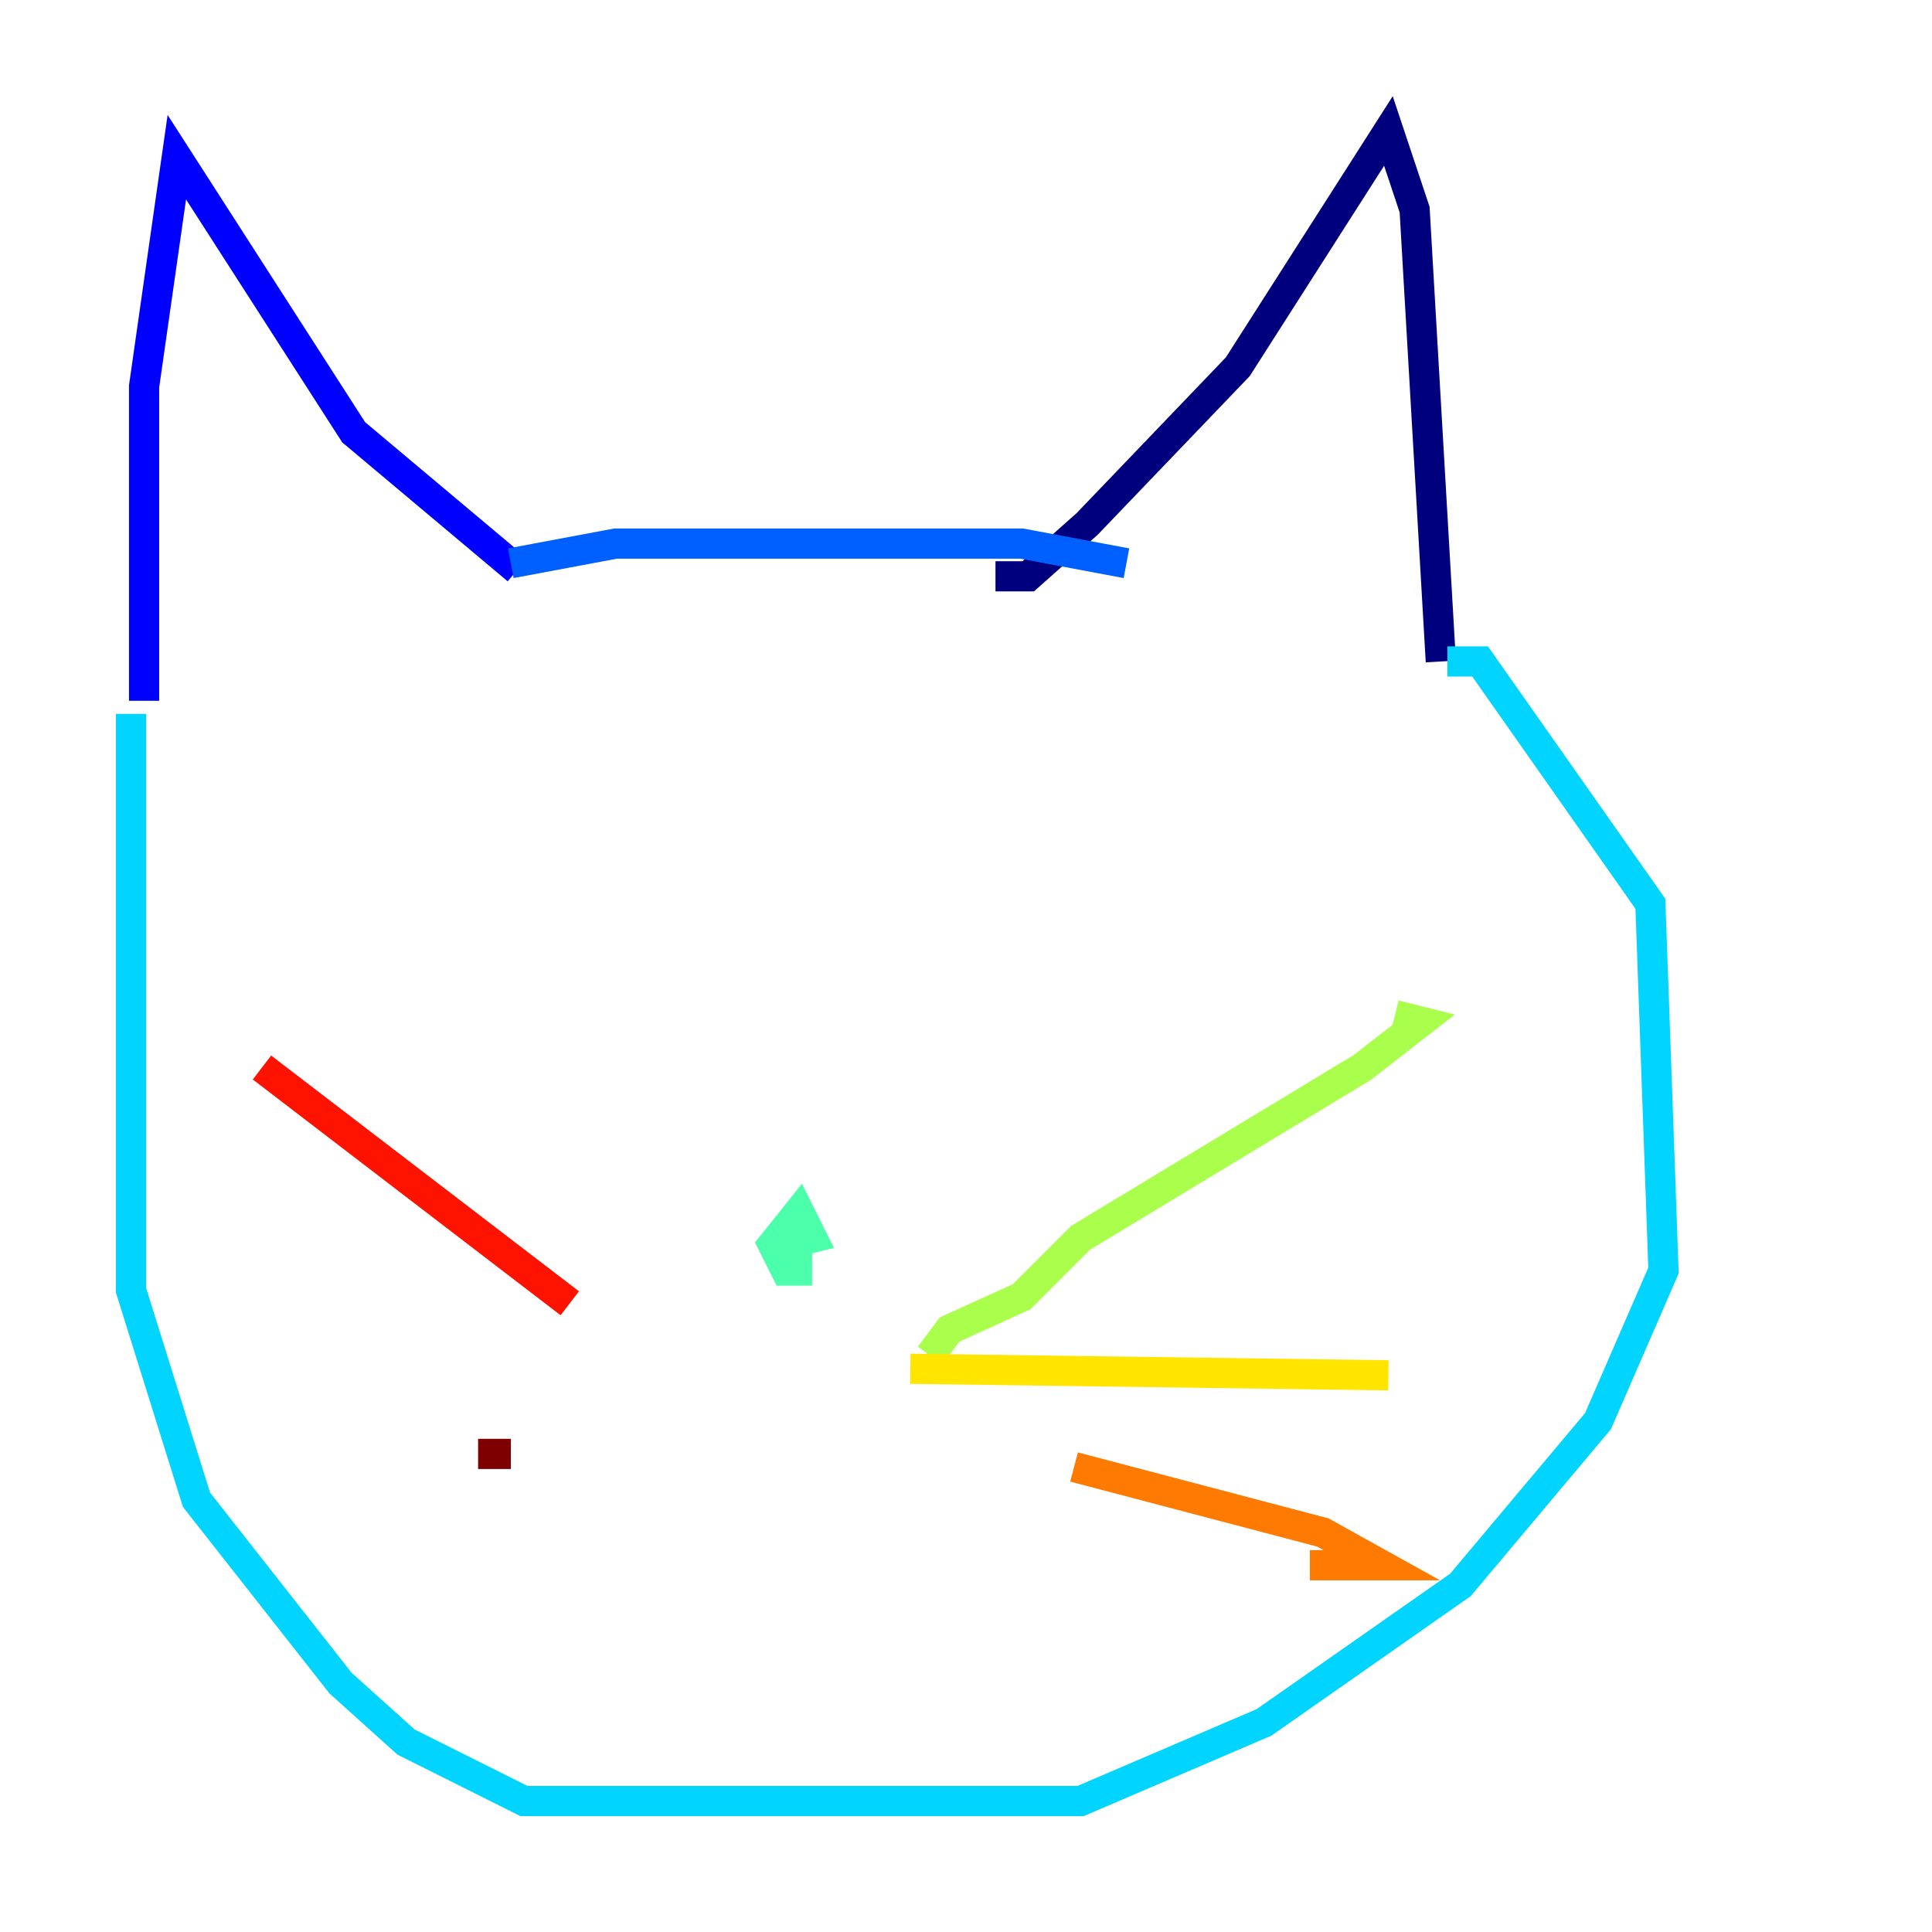 <?xml version="1.0" encoding="utf-8" ?>
<svg baseProfile="tiny" height="128" version="1.2" viewBox="0,0,128,128" width="128" xmlns="http://www.w3.org/2000/svg" xmlns:ev="http://www.w3.org/2001/xml-events" xmlns:xlink="http://www.w3.org/1999/xlink"><defs /><polyline fill="none" points="65.953,38.183 68.122,38.183 72.027,34.712 82.007,24.298 91.986,8.678 93.722,13.885 95.458,43.824" stroke="#00007f" stroke-width="2" /><polyline fill="none" points="34.278,37.749 23.43,28.637 11.715,10.414 9.546,25.6 9.546,46.427" stroke="#0000fe" stroke-width="2" /><polyline fill="none" points="33.844,37.315 40.786,36.014 67.688,36.014 74.63,37.315" stroke="#0060ff" stroke-width="2" /><polyline fill="none" points="95.891,43.824 98.061,43.824 109.342,59.878 110.21,84.176 105.871,94.156 96.759,105.003 83.742,114.115 71.593,119.322 34.712,119.322 26.902,115.417 22.563,111.512 13.017,99.363 8.678,85.478 8.678,47.295" stroke="#00d4ff" stroke-width="2" /><polyline fill="none" points="53.803,84.176 52.068,84.176 51.2,82.441 52.936,80.271 53.803,82.007 52.068,82.441 53.803,82.441" stroke="#4cffaa" stroke-width="2" /><polyline fill="none" points="61.614,89.817 62.915,88.081 67.688,85.912 71.593,82.007 90.251,70.725 94.156,67.688 92.42,67.254" stroke="#aaff4c" stroke-width="2" /><polyline fill="none" points="60.312,90.685 91.986,91.119" stroke="#ffe500" stroke-width="2" /><polyline fill="none" points="71.159,97.193 87.647,101.532 91.552,103.702 86.78,103.702" stroke="#ff7a00" stroke-width="2" /><polyline fill="none" points="37.749,86.346 17.356,70.725" stroke="#fe1200" stroke-width="2" /><polyline fill="none" points="33.844,96.325 31.675,96.325" stroke="#7f0000" stroke-width="2" /></svg>